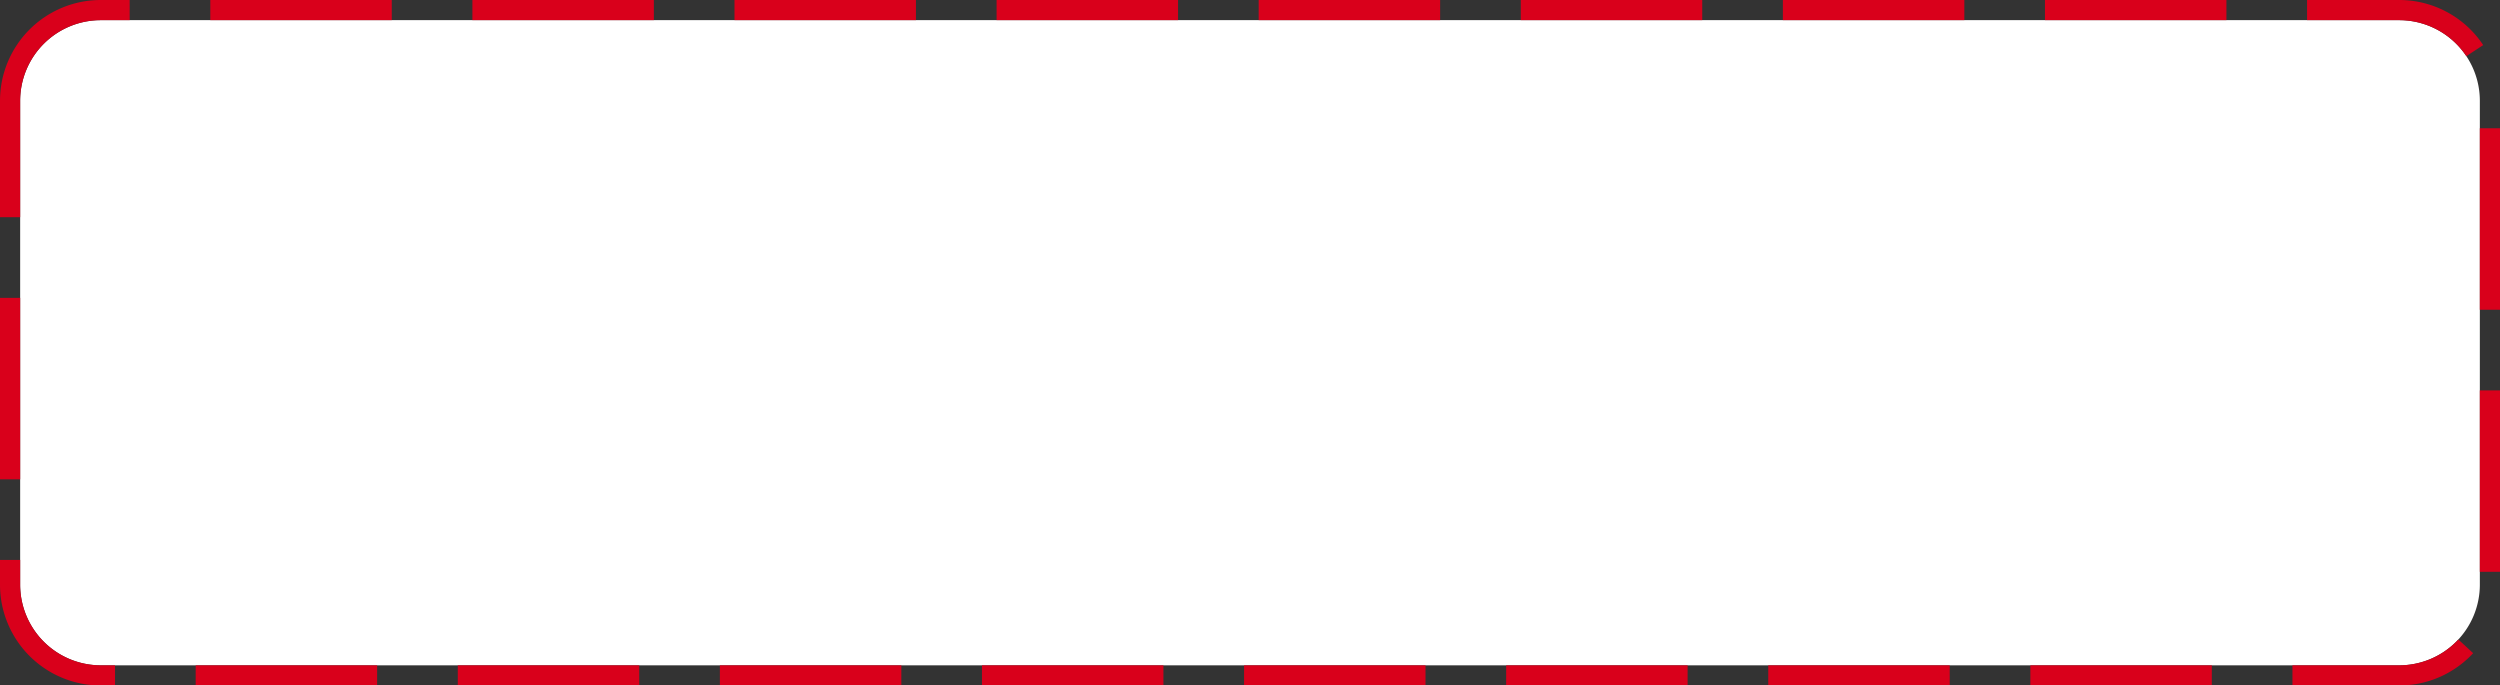 ﻿<?xml version="1.0" encoding="utf-8"?>
<svg version="1.1" xmlns:xlink="http://www.w3.org/1999/xlink" width="124px" height="34px" xmlns="http://www.w3.org/2000/svg">
  <rect width="100%" height="100%" fill="#333333" stroke="none"/>
  <g transform="matrix(1 0 0 1 -466 -112 )">
    <path d="M 467 117  A 4 4 0 0 1 471 113 L 585 113  A 4 4 0 0 1 589 117 L 589 141  A 4 4 0 0 1 585 145 L 471 145  A 4 4 0 0 1 467 141 L 467 117  Z " fill-rule="nonzero" fill="#ffffff" stroke="none" />
    <path d="M 466.5 117  A 4.5 4.5 0 0 1 471 112.5 L 585 112.5  A 4.5 4.5 0 0 1 589.5 117 L 589.5 141  A 4.5 4.5 0 0 1 585 145.5 L 471 145.5  A 4.5 4.5 0 0 1 466.5 141 L 466.5 117  Z " stroke-width="1" stroke-dasharray="9,4" stroke="#d9001b" fill="none" stroke-dashoffset="0.5" />
  </g>
</svg>